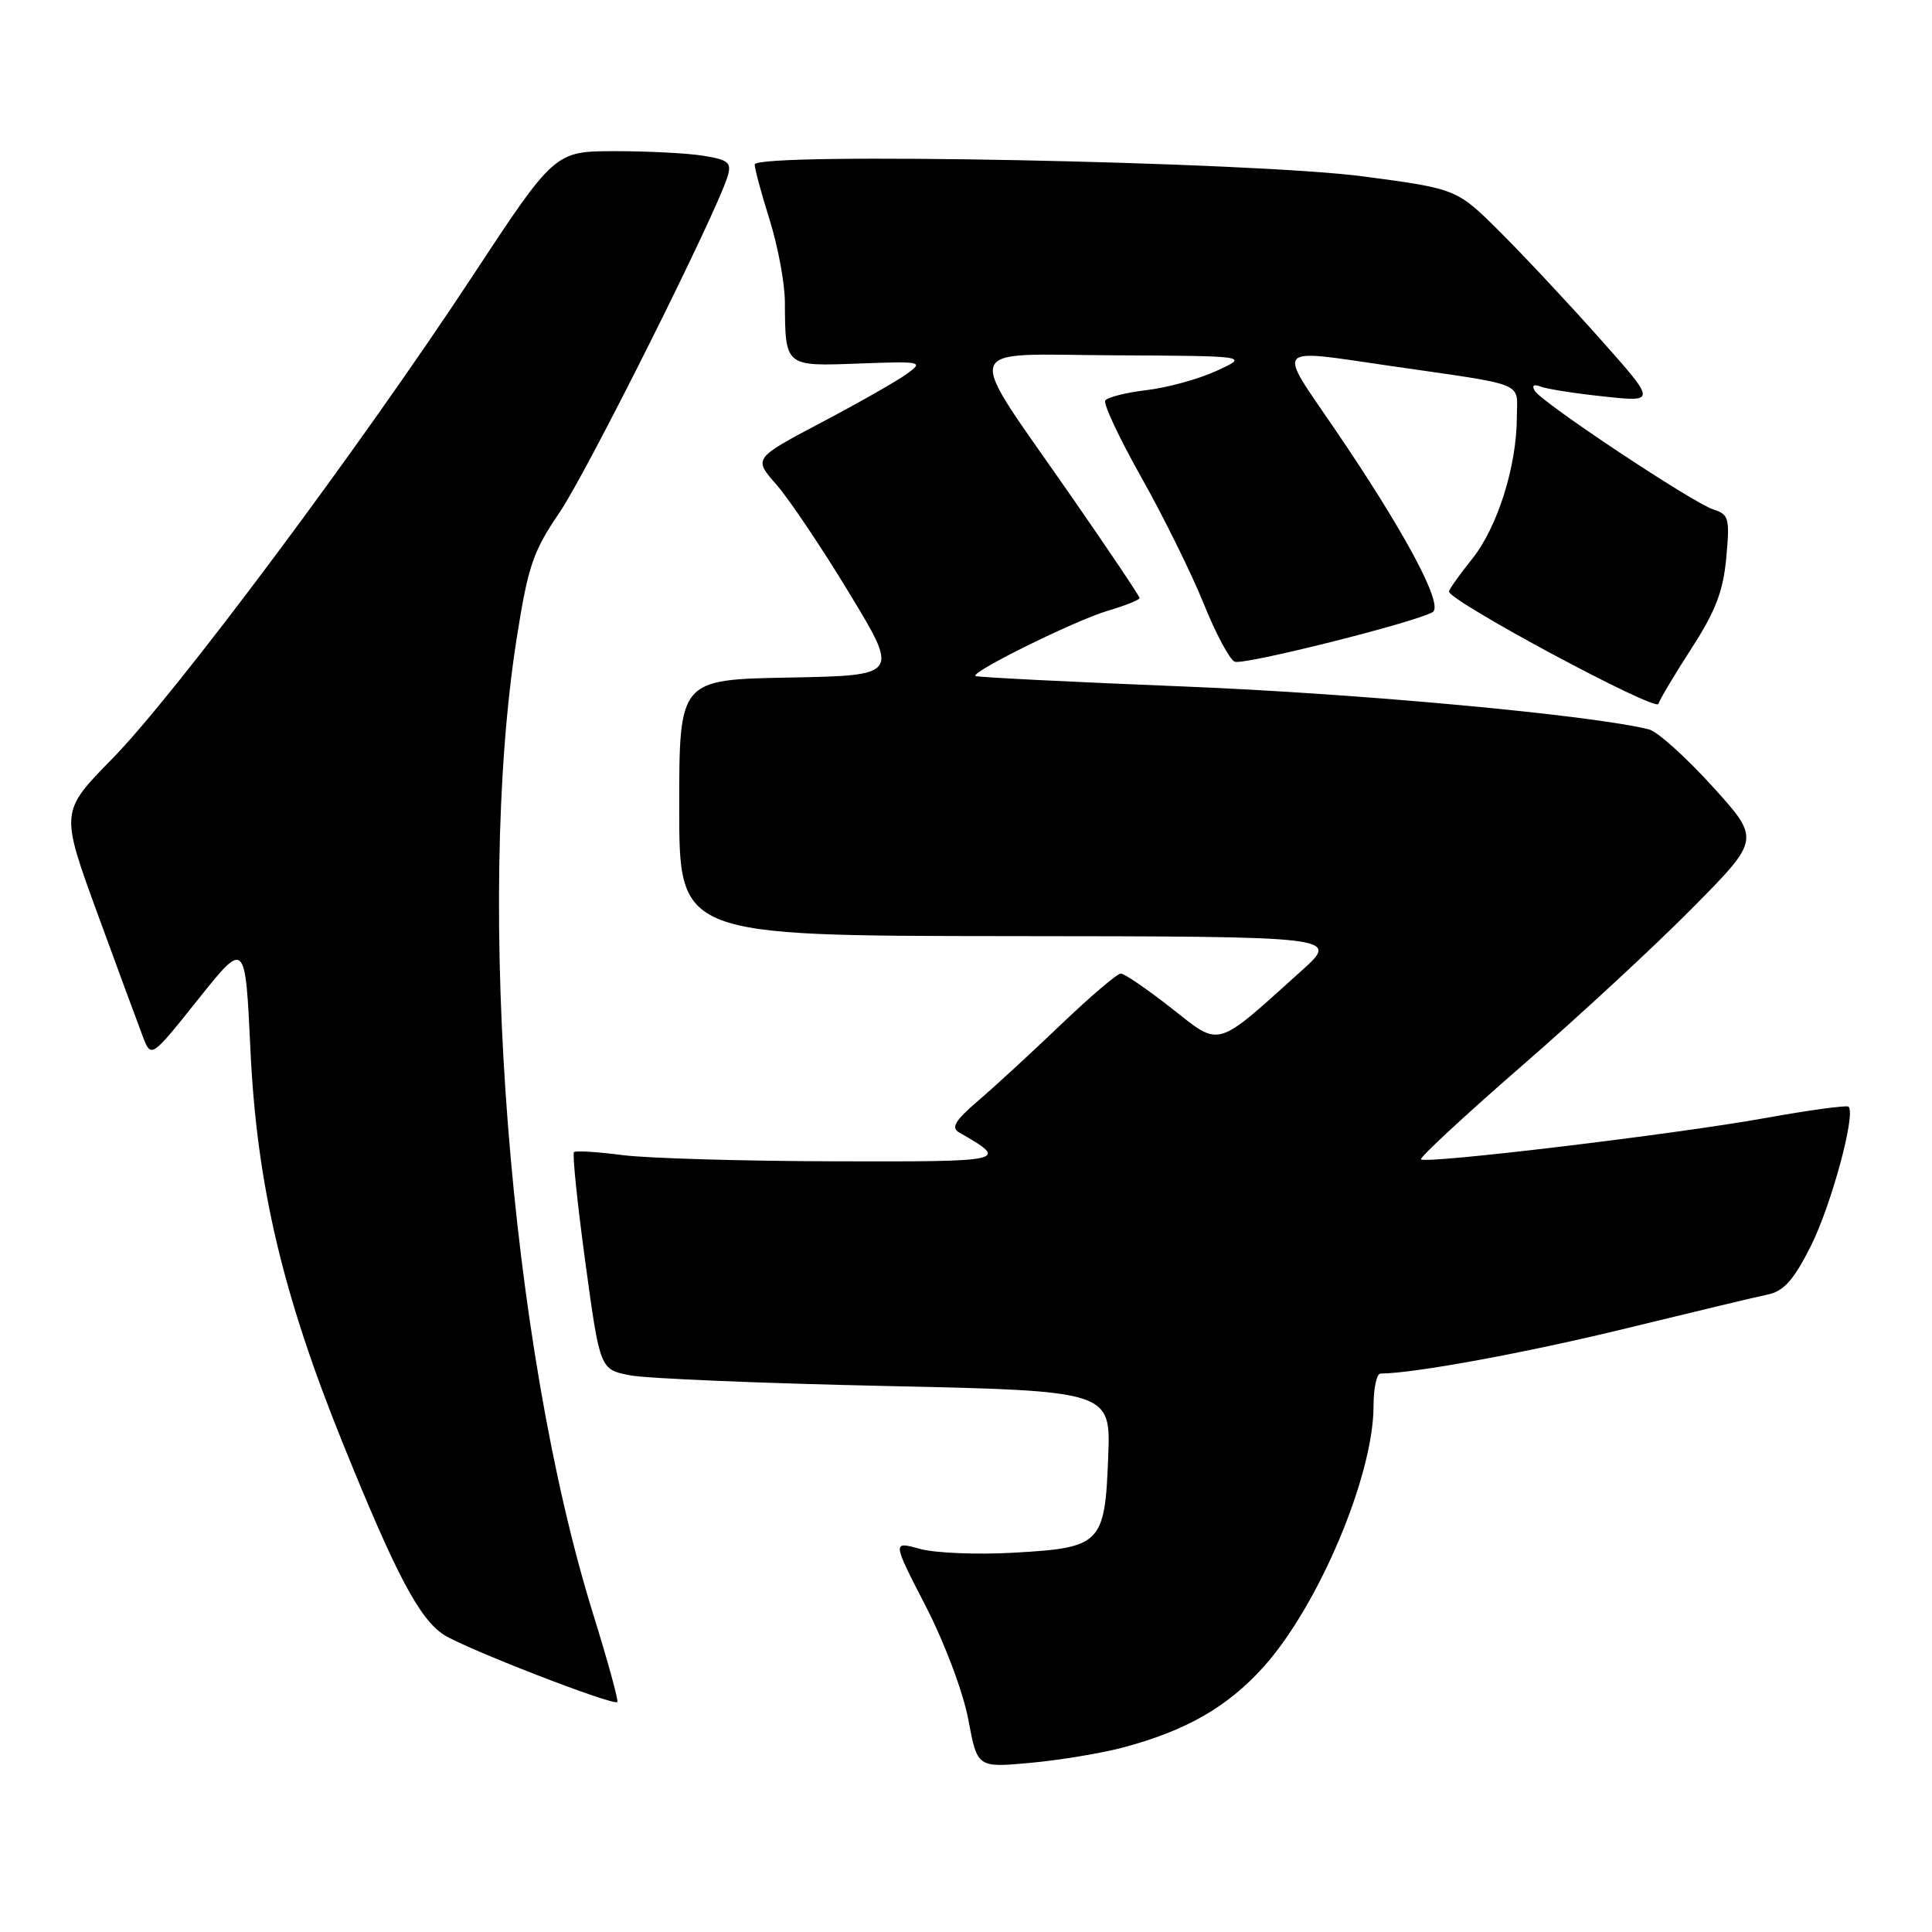 <?xml version="1.0" encoding="UTF-8" standalone="no"?>
<!DOCTYPE svg PUBLIC "-//W3C//DTD SVG 1.1//EN" "http://www.w3.org/Graphics/SVG/1.1/DTD/svg11.dtd" >
<svg xmlns="http://www.w3.org/2000/svg" xmlns:xlink="http://www.w3.org/1999/xlink" version="1.1" viewBox="0 0 256 256">
 <g >
 <path fill="currentColor"
d=" M 148.74 231.57 C 157.13 229.35 162.63 226.20 167.42 220.88 C 174.73 212.75 182.00 195.51 182.00 186.32 C 182.00 183.94 182.42 182.00 182.93 182.00 C 187.28 182.00 202.29 179.24 215.50 176.01 C 224.30 173.86 232.74 171.84 234.24 171.53 C 236.36 171.09 237.66 169.63 239.92 165.16 C 242.64 159.76 245.95 147.58 244.94 146.64 C 244.70 146.42 239.78 147.09 234.00 148.13 C 222.27 150.26 188.93 154.26 188.29 153.62 C 188.06 153.40 194.09 147.81 201.69 141.20 C 209.29 134.60 219.50 125.14 224.38 120.19 C 233.26 111.20 233.26 111.20 226.88 104.17 C 223.37 100.31 219.60 96.92 218.50 96.65 C 210.86 94.74 180.12 91.90 157.02 90.97 C 141.90 90.36 129.40 89.74 129.24 89.57 C 128.68 89.01 142.51 82.19 146.75 80.94 C 149.09 80.25 151.00 79.49 151.00 79.24 C 151.00 79.00 146.94 72.95 141.97 65.79 C 127.53 44.99 126.92 46.99 147.72 47.08 C 165.50 47.17 165.50 47.17 161.22 49.13 C 158.87 50.22 154.69 51.37 151.94 51.69 C 149.19 52.02 146.72 52.64 146.45 53.08 C 146.18 53.52 148.34 58.12 151.26 63.30 C 154.18 68.49 157.88 75.99 159.49 79.97 C 161.09 83.96 162.95 87.43 163.61 87.68 C 164.85 88.16 187.70 82.42 189.84 81.10 C 191.34 80.17 186.05 70.30 176.72 56.64 C 169.19 45.61 168.64 46.22 184.26 48.49 C 202.59 51.15 201.00 50.50 200.99 55.30 C 200.97 61.81 198.41 69.90 195.05 74.08 C 193.37 76.17 192.00 78.11 192.00 78.38 C 192.00 79.63 219.39 94.33 219.74 93.27 C 219.96 92.63 221.95 89.29 224.18 85.84 C 227.32 80.98 228.34 78.31 228.74 73.90 C 229.22 68.69 229.08 68.16 227.04 67.51 C 224.33 66.65 204.36 53.39 203.38 51.80 C 202.93 51.07 203.21 50.87 204.16 51.23 C 204.98 51.55 208.76 52.14 212.56 52.54 C 219.47 53.28 219.47 53.28 212.01 44.89 C 207.91 40.28 201.96 33.92 198.80 30.77 C 193.04 25.03 193.04 25.03 180.77 23.39 C 165.99 21.42 100.00 20.12 100.00 21.80 C 100.00 22.36 100.89 25.67 101.99 29.16 C 103.08 32.65 103.99 37.52 104.00 40.00 C 104.05 48.61 103.97 48.54 113.80 48.17 C 122.18 47.86 122.41 47.91 120.17 49.54 C 118.89 50.47 113.79 53.37 108.84 55.98 C 99.83 60.74 99.83 60.74 102.86 64.19 C 104.53 66.09 108.88 72.56 112.52 78.57 C 119.15 89.50 119.15 89.50 104.58 89.78 C 90.00 90.05 90.00 90.05 90.00 107.03 C 90.00 124.00 90.00 124.00 133.75 124.04 C 177.50 124.08 177.50 124.08 172.50 128.59 C 160.89 139.05 161.82 138.78 155.22 133.59 C 152.01 131.07 148.99 129.00 148.51 129.00 C 148.04 129.00 144.47 132.04 140.58 135.76 C 136.68 139.49 131.74 144.04 129.58 145.88 C 126.55 148.48 125.99 149.42 127.08 150.05 C 133.77 153.89 133.58 153.94 110.50 153.88 C 98.40 153.85 85.80 153.48 82.50 153.06 C 79.20 152.63 76.30 152.45 76.06 152.66 C 75.82 152.87 76.50 159.44 77.56 167.26 C 79.50 181.47 79.50 181.47 83.50 182.24 C 85.70 182.66 100.93 183.30 117.34 183.65 C 147.19 184.30 147.19 184.30 146.84 193.12 C 146.40 204.59 145.90 205.09 134.34 205.74 C 129.48 206.02 123.86 205.79 121.87 205.23 C 118.23 204.22 118.23 204.22 122.68 212.86 C 125.21 217.78 127.63 224.24 128.31 227.87 C 129.50 234.23 129.50 234.23 136.50 233.59 C 140.35 233.24 145.86 232.33 148.74 231.57 Z  M 78.59 213.85 C 67.53 178.31 62.94 119.79 68.46 84.61 C 69.97 74.99 70.63 73.06 74.12 67.94 C 77.75 62.63 94.90 28.33 96.41 23.38 C 96.96 21.55 96.55 21.19 93.27 20.65 C 91.20 20.30 85.90 20.03 81.50 20.03 C 73.50 20.04 73.50 20.04 62.50 36.75 C 47.57 59.43 23.29 91.96 14.88 100.53 C 7.99 107.55 7.99 107.55 12.91 121.03 C 15.62 128.44 18.33 135.79 18.93 137.36 C 20.03 140.22 20.03 140.22 26.27 132.40 C 32.50 124.59 32.50 124.59 33.18 139.04 C 34.02 157.02 37.44 171.54 45.53 191.50 C 52.49 208.69 55.56 214.48 58.80 216.61 C 61.54 218.40 81.27 226.06 81.80 225.53 C 81.98 225.36 80.53 220.10 78.59 213.85 Z "/>
</g>
</svg>